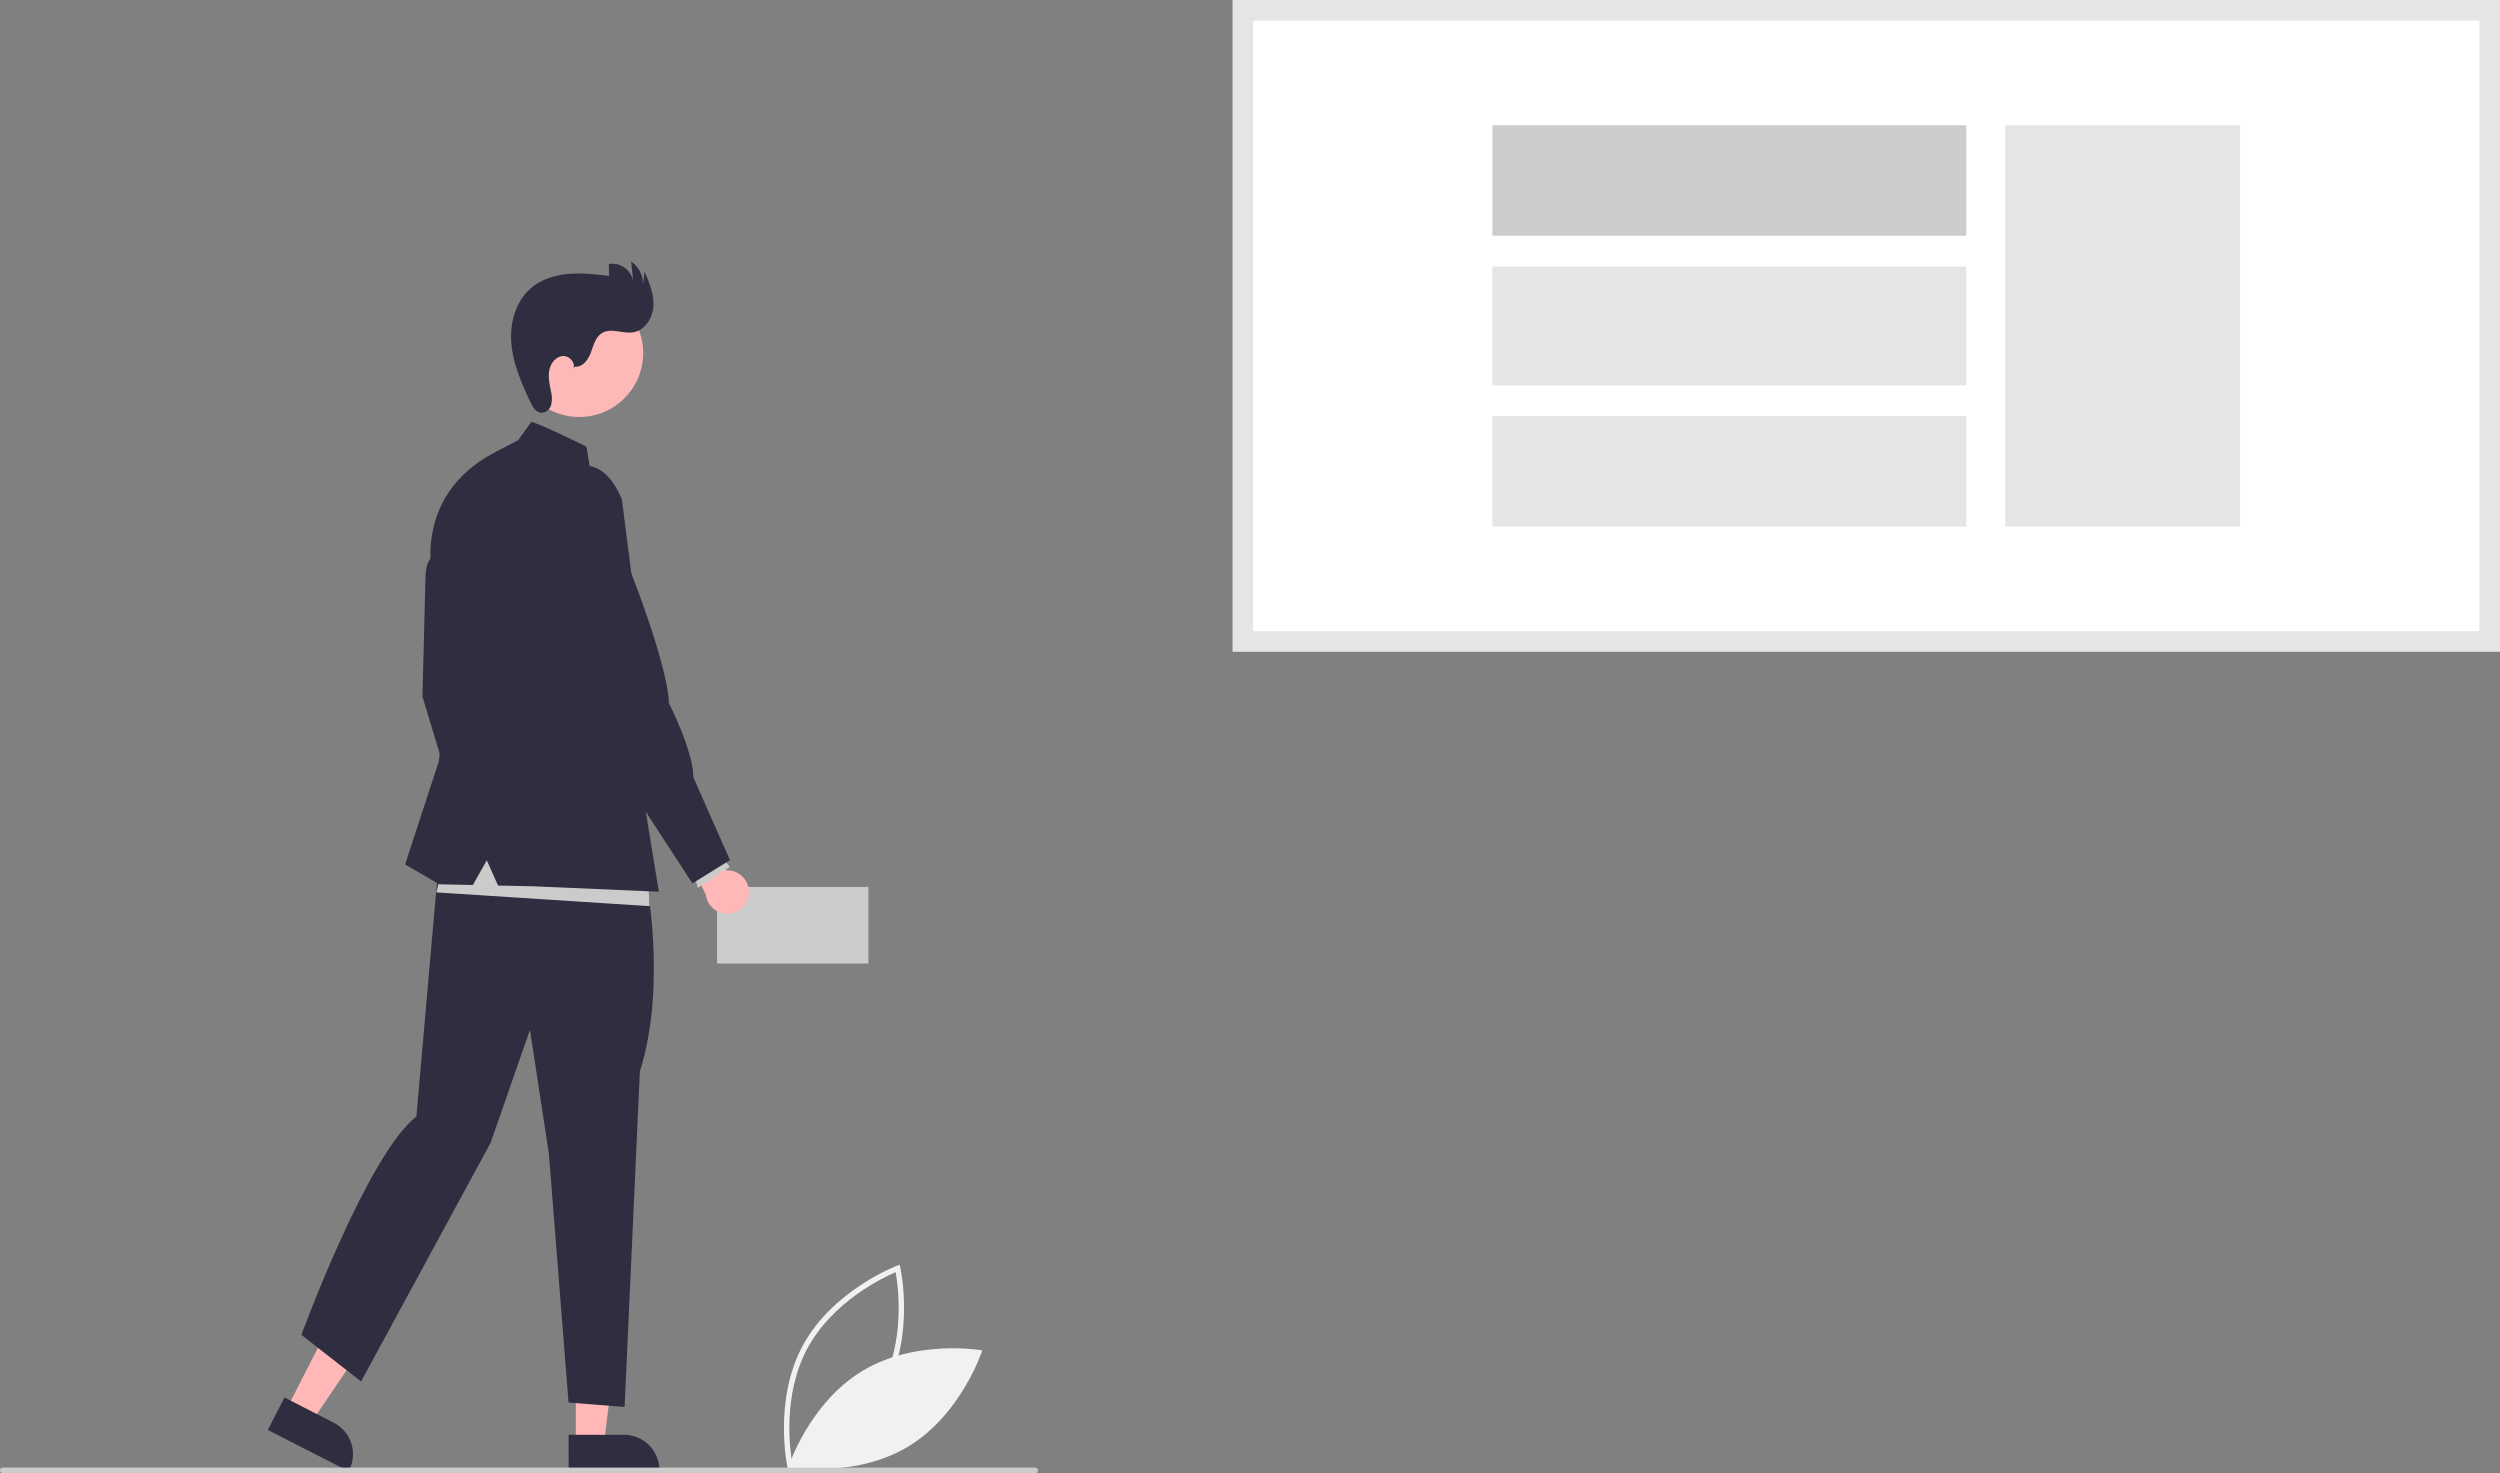 <svg xmlns="http://www.w3.org/2000/svg" data-name="Layer 1" width="922.431" height="543.515"
  viewBox="0 0 922.431 543.515" xmlns:xlink="http://www.w3.org/1999/xlink">
  <rect x="0" y="0" width="922.431" height="543.515" fill="#808080" stroke="none"/>
  <path
    d="M429.404,719.955c-.056-.245-5.44-24.798,5.556-45.19,10.996-20.392,34.468-29.385,34.704-29.474l1.073-.402.253,1.118c.056.245,5.44,24.798-5.556,45.19-10.996,20.392-34.468,29.385-34.704,29.474l-1.073.402Zm39.862-72.338c-4.702,2.022-23.258,10.874-32.545,28.097-9.288,17.225-6.486,37.594-5.592,42.631,4.7-2.018,23.249-10.855,32.545-28.097C472.961,673.025,470.16,652.657,469.266,647.617Z"
    transform="translate(-138.785 -178.243)" fill="#f1f1f1" />
  <path
    d="M457.031,684.044c-19.761,11.889-27.371,35.503-27.371,35.503s24.428,4.339,44.188-7.55,27.371-35.503,27.371-35.503S476.792,672.156,457.031,684.044Z"
    transform="translate(-138.785 -178.243)" fill="#f1f1f1" />
  <path d="M403.382,533.755h55.827V505.493H403.382Z" transform="translate(-138.785 -178.243)"
    fill="#cccccc" />
  <path
    d="M415.049,508.293a7.937,7.937,0,0,0-8.311-8.89L398.884,483.055l-11.099,2.35,11.415,22.931a7.98,7.98,0,0,0,15.848-.042Z"
    transform="translate(-138.785 -178.243)" fill="#ffb7b7" />
  <polygon points="105.767 519.858 115.004 524.585 137.634 491.205 124 484.228 105.767 519.858" fill="#ffb7b7" />
  <path
    d="M243.739,693.879l18.192,9.31.001 0a13.024,13.024,0,0,1,5.66,17.526l-.193.377-29.785-15.243Z"
    transform="translate(-138.785 -178.243)" fill="#2f2e41" />
  <polygon points="212.454 532.791 222.83 532.79 227.767 492.766 212.452 492.766 212.454 532.791" fill="#ffb7b7" />
  <path d="M348.591,707.645l20.435-.001h.001a13.024,13.024,0,0,1,13.023,13.023v.423l-33.459.001Z"
    transform="translate(-138.785 -178.243)" fill="#2f2e41" />
  <path
    d="M302.7,384.564s-6.949-5.324-6.949,7.68l-1.097,42.972,12.252,40.595,7.132-13.166-2.926-28.526Z"
    transform="translate(-138.785 -178.243)" fill="#2f2e41" />
  <path
    d="M377.031,502.101s8.058,39.241-2.149,71.445L369.242,697.367l-20.682-1.612-7.252-91.858-6.983-45.661L319.821,599.868l-47.809,88.098-22.024-17.19s24.407-66.595,42.437-80.577l9.043-102.996Z"
    transform="translate(-138.785 -178.243)" fill="#2f2e41" />
  <circle cx="213.732" cy="130.275" r="23.581" fill="#ffb8b8" />
  <path
    d="M350.848,313.519c2.827.368,4.959-2.524,5.948-5.198s1.743-5.786,4.2-7.23c3.358-1.973,7.654.4,11.494-.251,4.336-.735,7.156-5.331,7.377-9.723s-1.527-8.617-3.242-12.667l-.599,5.033a9.981,9.981,0,0,0-4.362-8.724l.772,7.385a7.839,7.839,0,0,0-9.018-6.486l.122,4.401c-5.008-.596-10.061-1.192-15.084-.738s-10.082,2.043-13.889,5.351c-5.695,4.949-7.775,13.097-7.077,20.609s3.799,14.569,7.031,21.387c.813,1.715,1.938,3.651,3.824,3.869a3.852,3.852,0,0,0,3.771-2.842,10.302,10.302,0,0,0-.046-5.061c-.476-2.532-1.077-5.12-.629-7.658s2.273-5.045,4.831-5.356,5.175,2.613,3.945,4.877Z"
    transform="translate(-138.785 -178.243)" fill="#2f2e41" />
  <polygon points="239.706 334.352 160.991 329.274 166.915 304.729 238.859 320.81 239.706 334.352" fill="#cbcbcb" />
  <path
    d="M329.947,340.677l4.937-6.855s5.518,1.875,20.298,9.232l1.044,6.422,25.654,157.787-46.63-2.011-12.698-.27-4.155-9.315-5.124,9.118-12.4-.264-12.617-7.314,12.435-38.035,4.023-34.744-6.217-32.732s-7.823-30.057,22.309-46.264Z"
    transform="translate(-138.785 -178.243)" fill="#2f2e41" />
  <polygon points="255.787 321.656 257.48 327.581 269.329 319.864 264.858 314.745 255.787 321.656" fill="#cbcbcb" />
  <path
    d="M338.767,359.748s18.368-23.45,29.47,2.686l3.5,27.389s13.449,34.045,13.854,47.819c0,0,9.118,17.977,9.034,27.419l13.489,30.537-13.835,8.589L355.991,445.481Z"
    transform="translate(-138.785 -178.243)" fill="#2f2e41" />
  <path d="M520.785,721.757h-381a1,1,0,0,1,0-2h381a1,1,0,0,1,0,2Z" transform="translate(-138.785 -178.243)"
    fill="#cbcbcb" />
  <path d="M597.358,414.942h460.062V182.038H597.358Z" transform="translate(-138.785 -178.243)" fill="#fff" />
  <path d="M1061.215,418.737H593.563V178.243h467.652ZM601.153,411.147h452.472V185.833H601.153Z"
    transform="translate(-138.785 -178.243)" fill="#e5e5e5" />
  <rect x="739.862" y="46.211" width="86.679" height="148.076" fill="#e5e5e5" />
  <rect x="550.668" y="46.208" width="174.834" height="40.76" fill="#cccccc" />
  <rect x="550.668" y="98.319" width="174.834" height="43.855" fill="#e5e5e5" />
  <rect x="550.668" y="153.525" width="174.834" height="40.76" fill="#e5e5e5" />
</svg>
